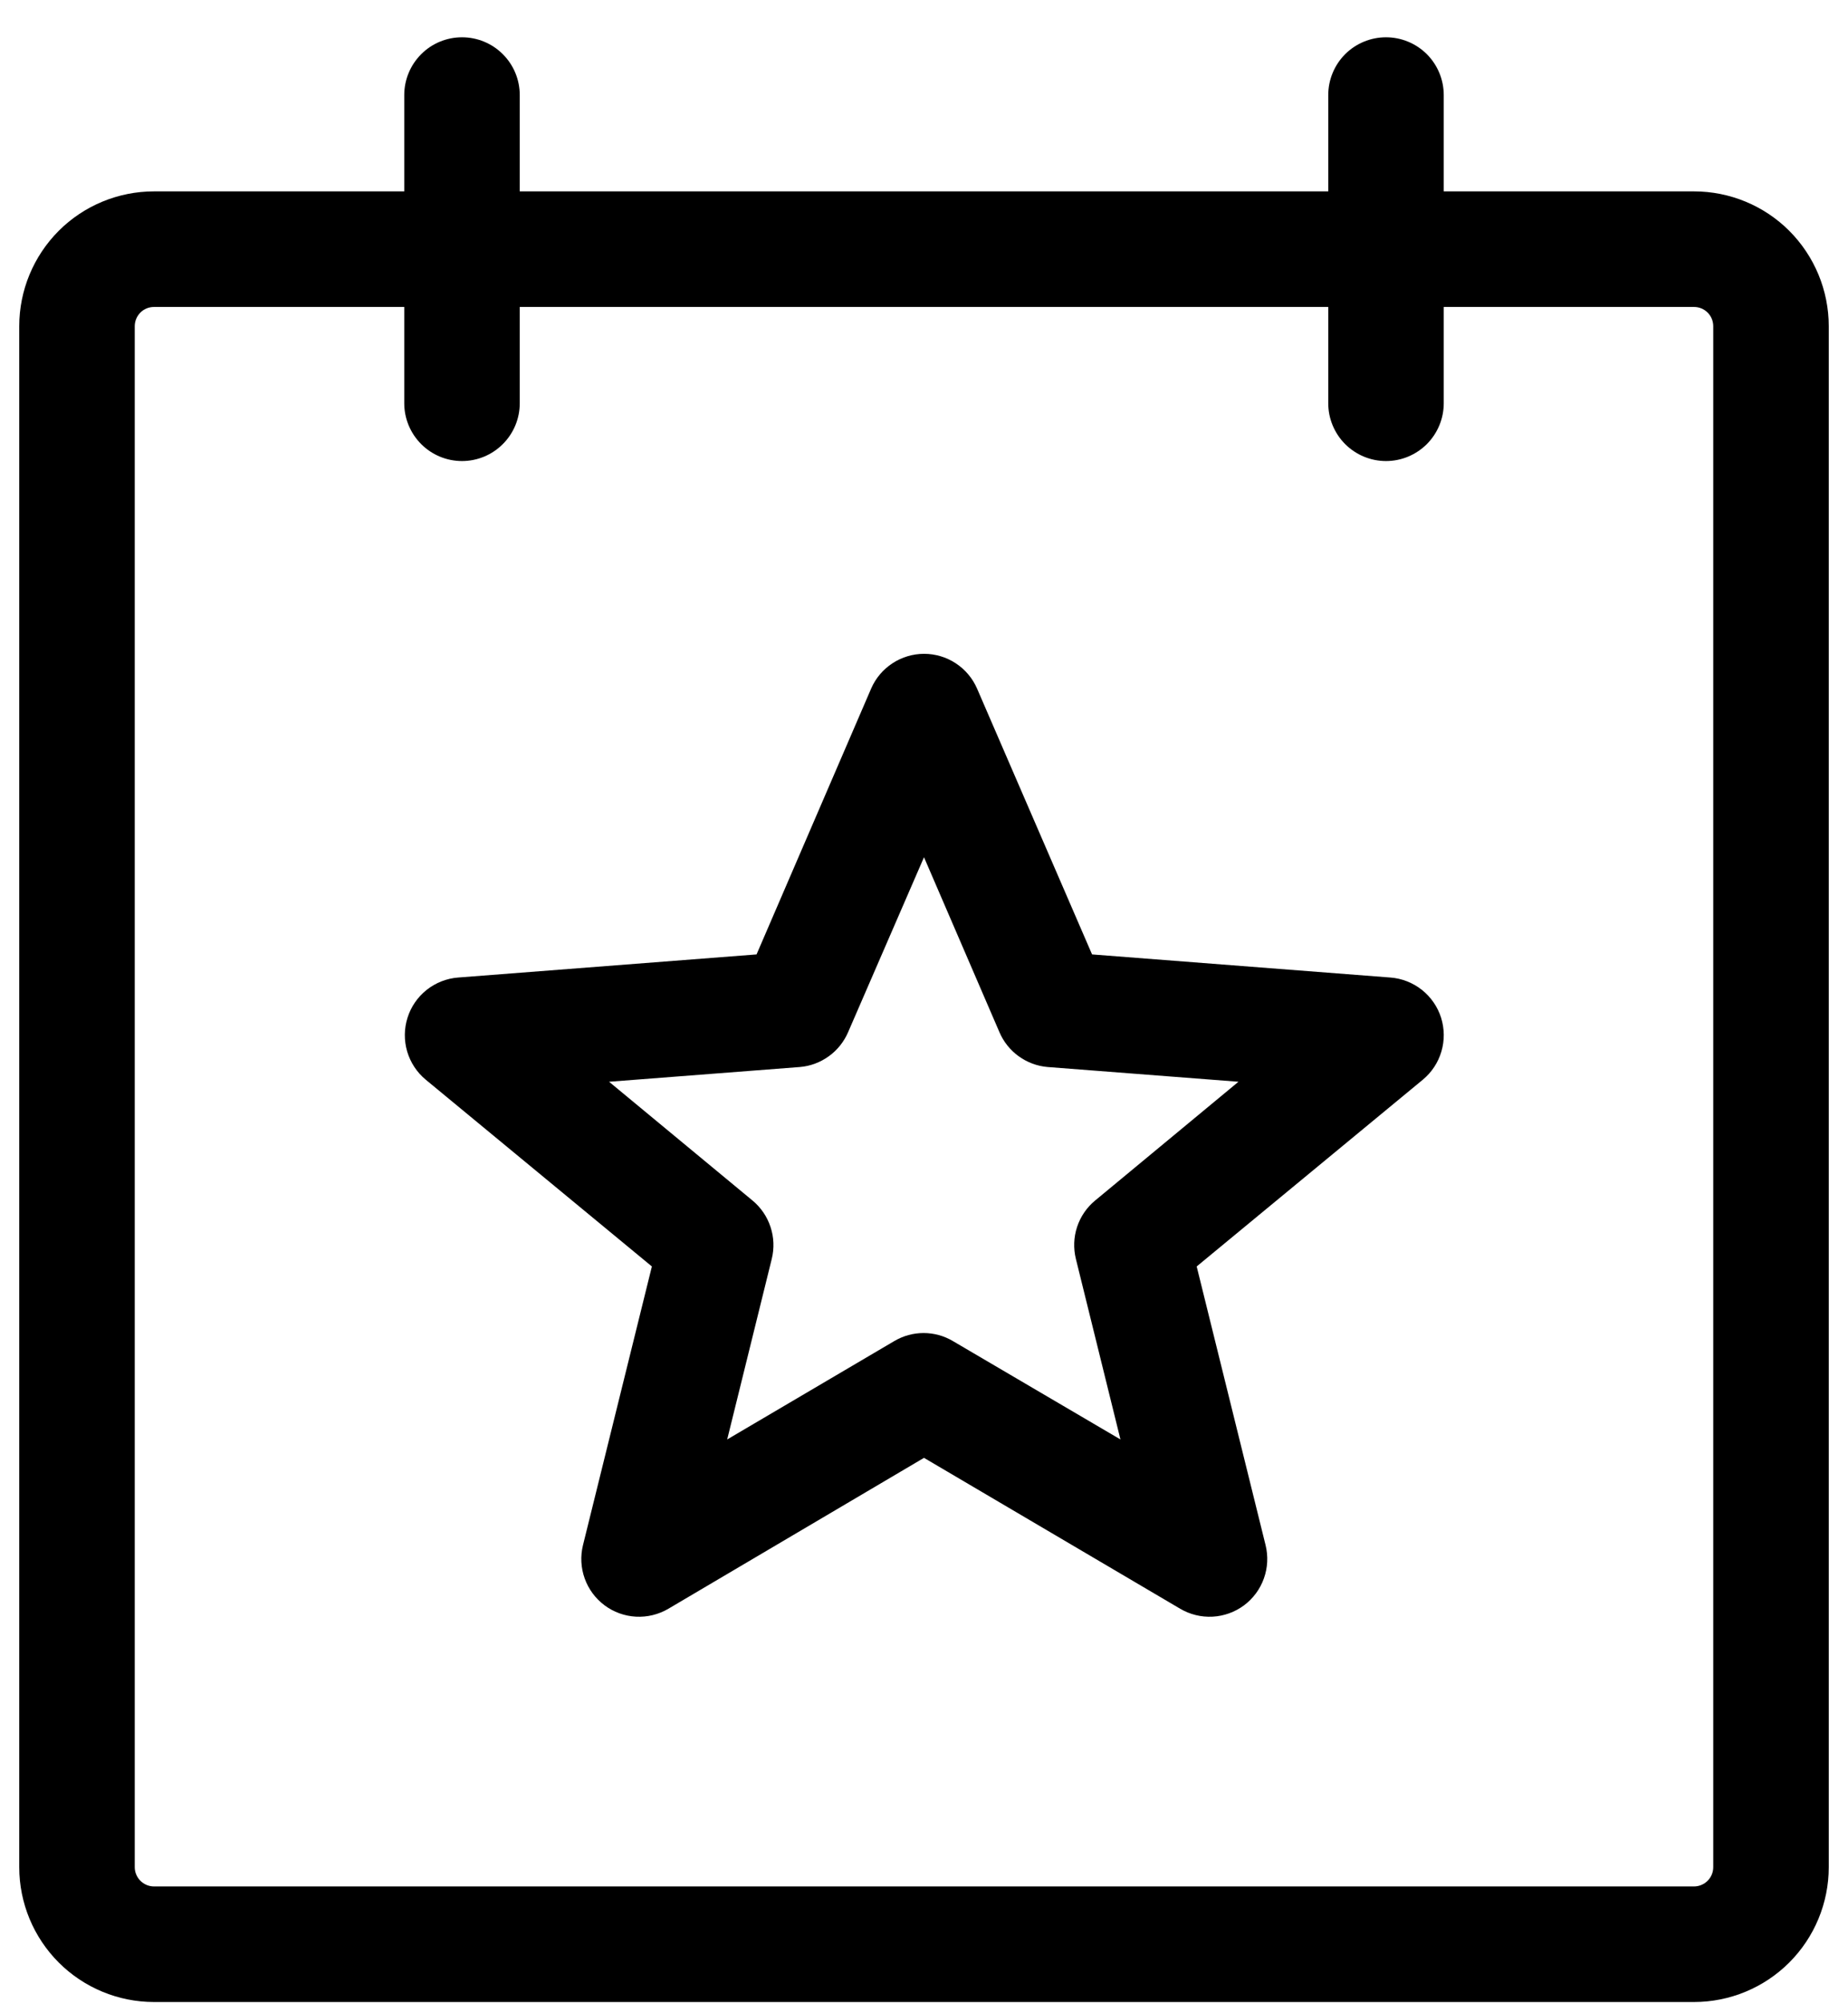 <svg width="36" height="39" viewBox="0 0 36 39" fill="none" xmlns="http://www.w3.org/2000/svg">
<path d="M33 3.726H28.125V1.851C28.125 1.552 28.006 1.266 27.796 1.055C27.584 0.844 27.298 0.726 27 0.726C26.702 0.726 26.416 0.844 26.204 1.055C25.994 1.266 25.875 1.552 25.875 1.851V3.726L10.125 3.726V1.851C10.125 1.552 10.007 1.266 9.795 1.055C9.585 0.844 9.298 0.726 9 0.726C8.702 0.726 8.415 0.844 8.205 1.055C7.994 1.266 7.875 1.552 7.875 1.851V3.726H3C2.304 3.726 1.636 4.002 1.144 4.494C0.652 4.987 0.375 5.654 0.375 6.351L0.375 36.351C0.375 37.047 0.652 37.715 1.144 38.207C1.636 38.699 2.304 38.976 3 38.976H33C33.696 38.976 34.364 38.699 34.856 38.207C35.348 37.715 35.625 37.047 35.625 36.351V6.351C35.625 5.654 35.348 4.987 34.856 4.494C34.364 4.002 33.696 3.726 33 3.726ZM33.375 36.351C33.375 36.45 33.336 36.545 33.265 36.616C33.195 36.686 33.099 36.726 33 36.726H3C2.901 36.726 2.805 36.686 2.735 36.616C2.665 36.545 2.625 36.45 2.625 36.351L2.625 6.351C2.625 6.251 2.665 6.156 2.735 6.085C2.805 6.015 2.901 5.976 3 5.976H7.875V7.851C7.875 8.149 7.994 8.435 8.205 8.646C8.415 8.857 8.702 8.976 9 8.976C9.298 8.976 9.585 8.857 9.795 8.646C10.007 8.435 10.125 8.149 10.125 7.851V5.976L25.875 5.976V7.851C25.875 8.149 25.994 8.435 26.204 8.646C26.416 8.857 26.702 8.976 27 8.976C27.298 8.976 27.584 8.857 27.796 8.646C28.006 8.435 28.125 8.149 28.125 7.851V5.976H33C33.099 5.976 33.195 6.015 33.265 6.085C33.336 6.156 33.375 6.251 33.375 6.351V36.351ZM27.086 19.031L21.274 18.581L19.033 13.404C18.946 13.204 18.801 13.033 18.618 12.913C18.435 12.793 18.221 12.729 18.002 12.729C17.783 12.729 17.569 12.793 17.386 12.913C17.202 13.033 17.058 13.204 16.971 13.404L14.738 18.581L8.925 19.031C8.701 19.048 8.488 19.132 8.312 19.271C8.136 19.411 8.006 19.599 7.939 19.813C7.871 20.027 7.869 20.256 7.932 20.471C7.996 20.687 8.122 20.878 8.295 21.021L12.699 24.656L11.357 30.081C11.304 30.296 11.315 30.521 11.39 30.73C11.465 30.939 11.599 31.12 11.777 31.253C11.954 31.385 12.167 31.462 12.388 31.474C12.609 31.486 12.829 31.432 13.02 31.32L18 28.382L22.991 31.32C23.182 31.432 23.402 31.486 23.623 31.474C23.844 31.462 24.057 31.385 24.235 31.253C24.412 31.12 24.547 30.939 24.621 30.73C24.696 30.521 24.707 30.296 24.654 30.081L23.312 24.656L27.716 21.021C27.889 20.878 28.016 20.687 28.079 20.471C28.143 20.256 28.14 20.027 28.073 19.813C28.005 19.599 27.875 19.411 27.699 19.271C27.523 19.132 27.31 19.048 27.086 19.031ZM21.334 23.372C21.17 23.507 21.049 23.685 20.982 23.887C20.916 24.088 20.908 24.304 20.959 24.51L21.827 28.024L18.562 26.108C18.39 26.006 18.193 25.952 17.992 25.952C17.792 25.952 17.595 26.006 17.422 26.108L14.166 28.024L15.034 24.51C15.085 24.304 15.077 24.088 15.01 23.887C14.944 23.685 14.822 23.507 14.659 23.372L11.865 21.06L15.583 20.773C15.786 20.756 15.98 20.683 16.145 20.564C16.311 20.445 16.44 20.283 16.521 20.096L18 16.689L19.47 20.096C19.55 20.283 19.68 20.445 19.845 20.564C20.01 20.683 20.205 20.756 20.407 20.773L24.126 21.06L21.334 23.372Z" fill="currentColor"/>
</svg>
